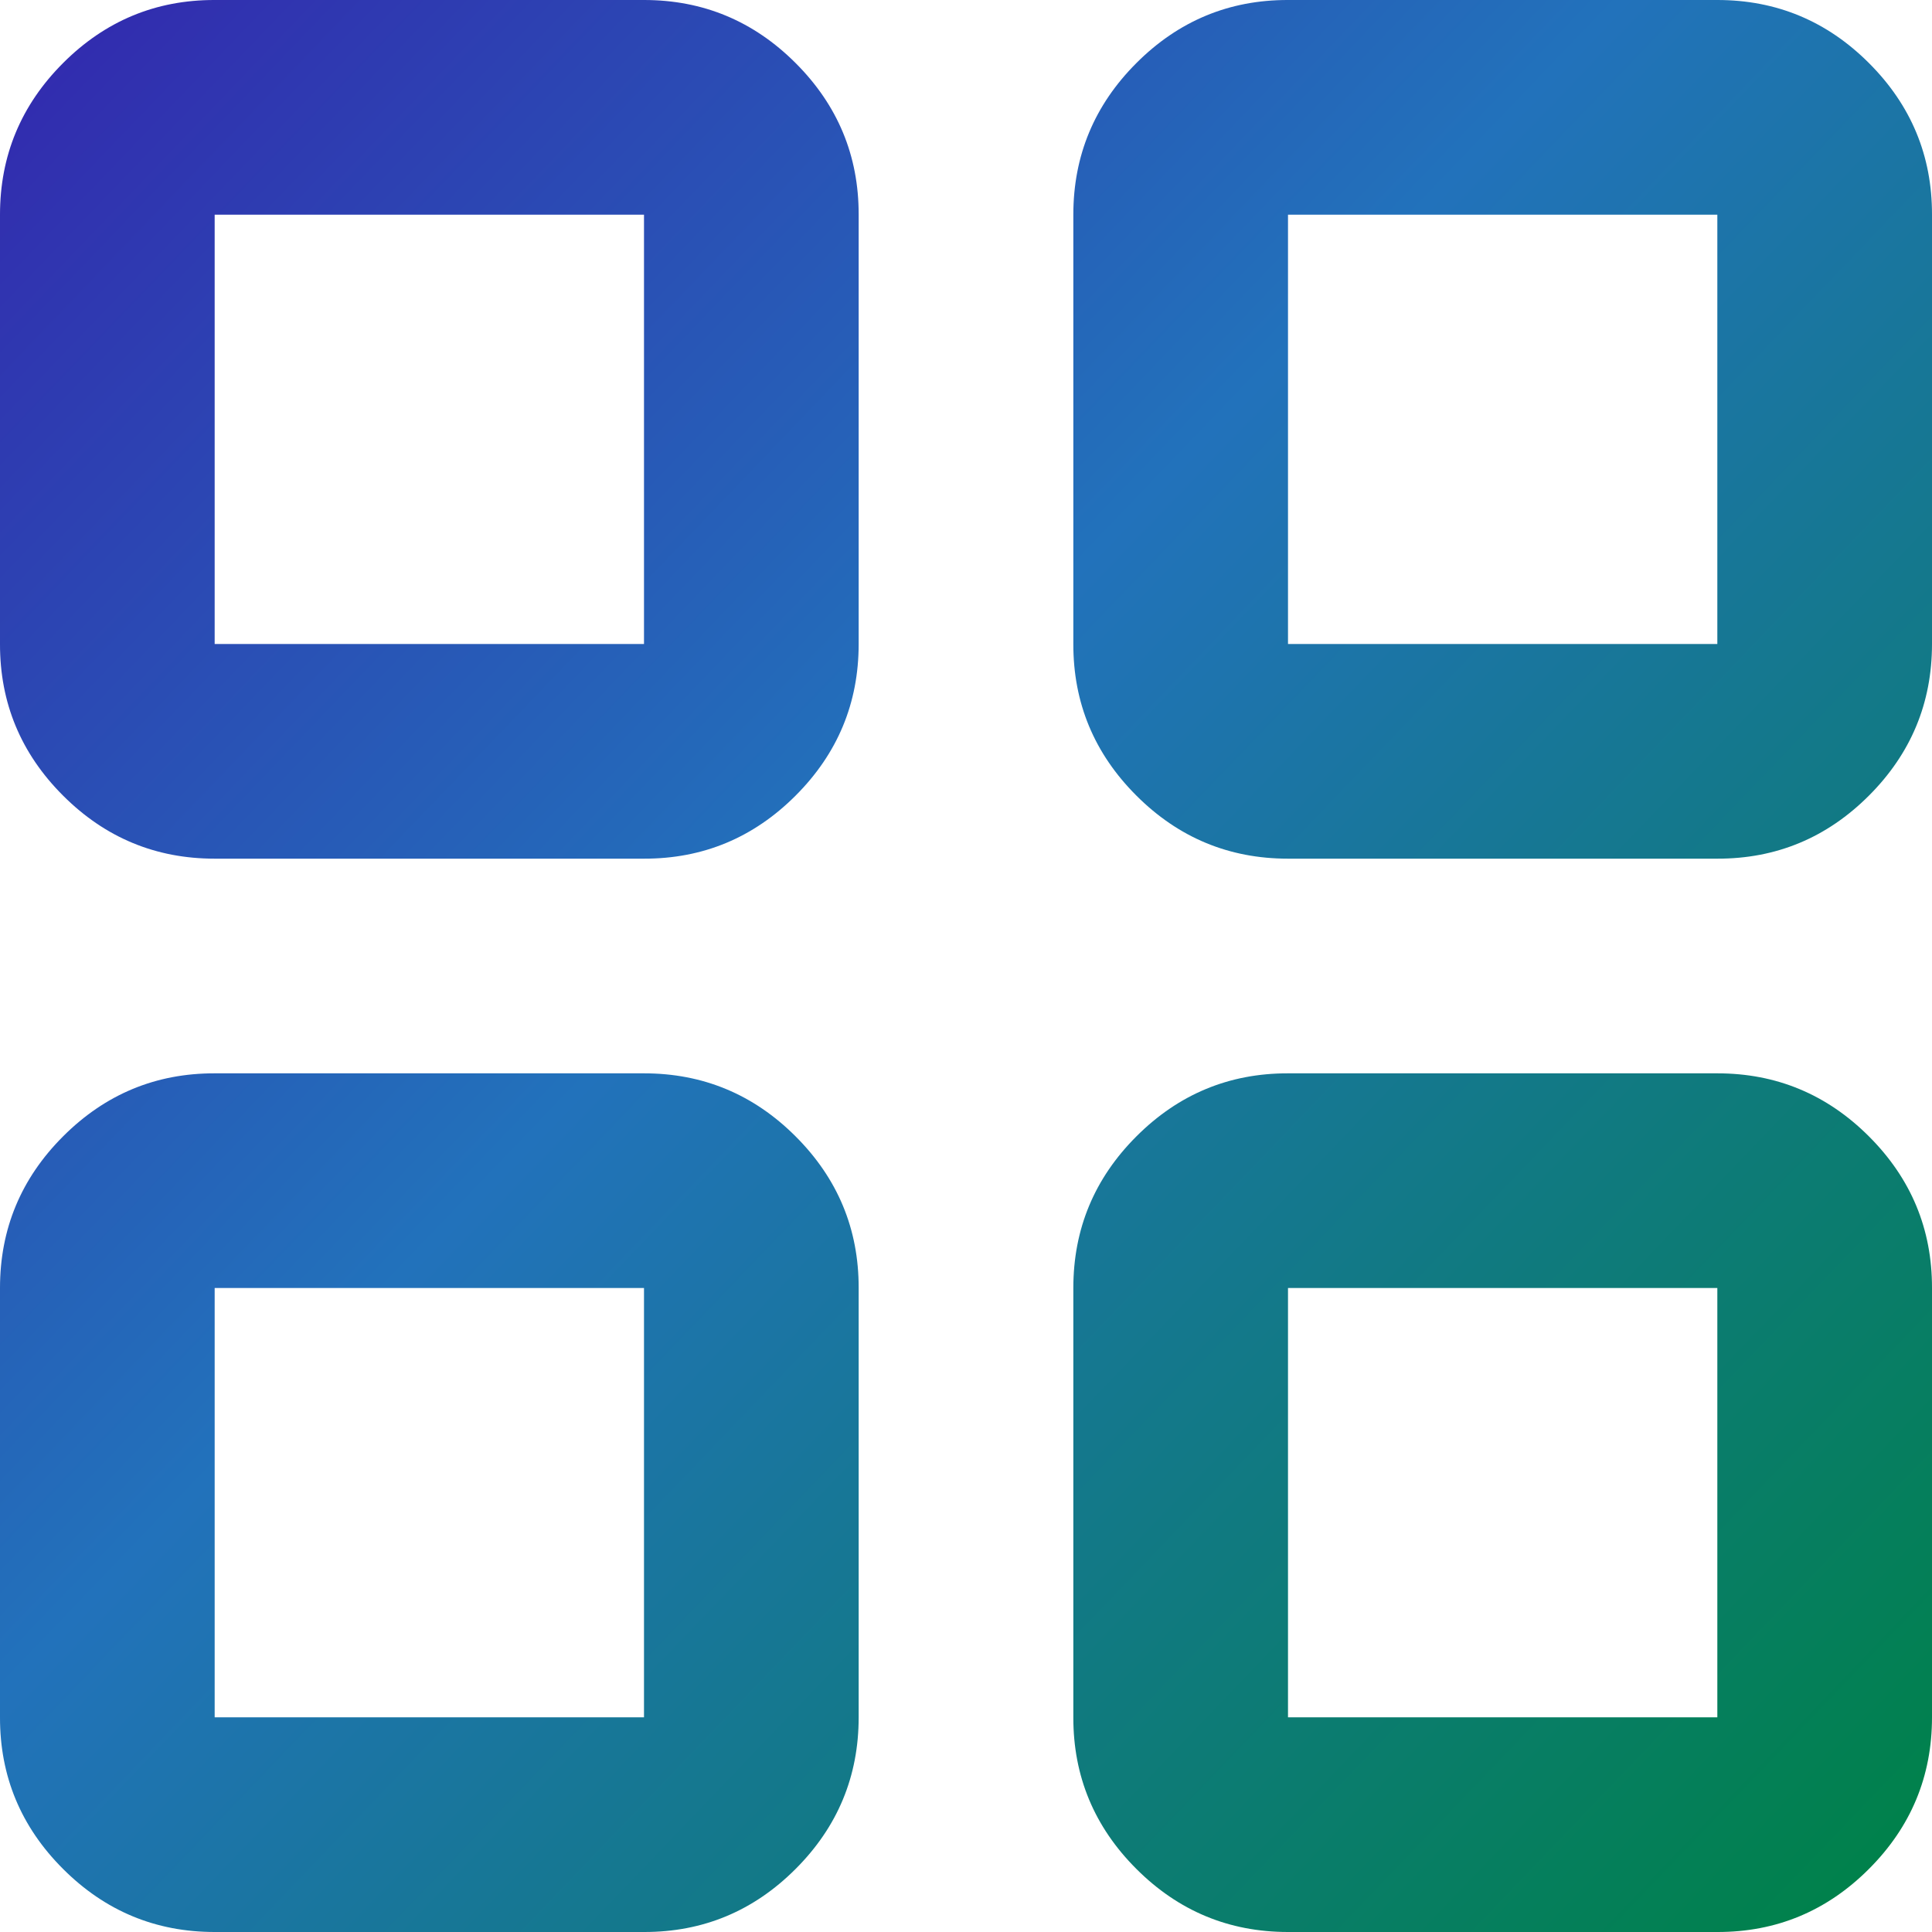 <svg width="18" height="18" viewBox="0 0 18 18" fill="none" xmlns="http://www.w3.org/2000/svg">
<path d="M2 8C1.45 8 0.979 7.804 0.587 7.412C0.195 7.02 -0.001 6.549 1.69779e-06 6V2C1.69779e-06 1.45 0.196 0.979 0.588 0.587C0.98 0.195 1.451 -0.001 2 1.69779e-06H6C6.55 1.69779e-06 7.021 0.196 7.413 0.588C7.805 0.98 8.001 1.451 8 2V6C8 6.55 7.804 7.021 7.412 7.413C7.02 7.805 6.549 8.001 6 8H2ZM2 18C1.45 18 0.979 17.804 0.587 17.412C0.195 17.02 -0.001 16.549 1.69779e-06 16V12C1.69779e-06 11.45 0.196 10.979 0.588 10.587C0.98 10.195 1.451 9.999 2 10H6C6.55 10 7.021 10.196 7.413 10.588C7.805 10.98 8.001 11.451 8 12V16C8 16.55 7.804 17.021 7.412 17.413C7.02 17.805 6.549 18.001 6 18H2ZM12 8C11.45 8 10.979 7.804 10.587 7.412C10.195 7.02 9.999 6.549 10 6V2C10 1.45 10.196 0.979 10.588 0.587C10.98 0.195 11.451 -0.001 12 1.69779e-06H16C16.55 1.69779e-06 17.021 0.196 17.413 0.588C17.805 0.98 18.001 1.451 18 2V6C18 6.55 17.804 7.021 17.412 7.413C17.02 7.805 16.549 8.001 16 8H12ZM12 18C11.45 18 10.979 17.804 10.587 17.412C10.195 17.02 9.999 16.549 10 16V12C10 11.45 10.196 10.979 10.588 10.587C10.98 10.195 11.451 9.999 12 10H16C16.55 10 17.021 10.196 17.413 10.588C17.805 10.98 18.001 11.451 18 12V16C18 16.55 17.804 17.021 17.412 17.413C17.02 17.805 16.549 18.001 16 18H12ZM2 6H6V2H2V6ZM12 6H16V2H12V6ZM12 16H16V12H12V16ZM2 16H6V12H2V16Z" fill="url(#paint0_linear_1401_4513)"/>
<defs>
<linearGradient id="paint0_linear_1401_4513" x1="-1.421" y1="-4.031" x2="19.125" y2="15.647" gradientUnits="userSpaceOnUse">
<stop offset="0.063" stop-color="#3619AB"/>
<stop offset="0.518" stop-color="#2272BB"/>
<stop offset="1" stop-color="#00814B"/>
</linearGradient>
</defs>
</svg>

